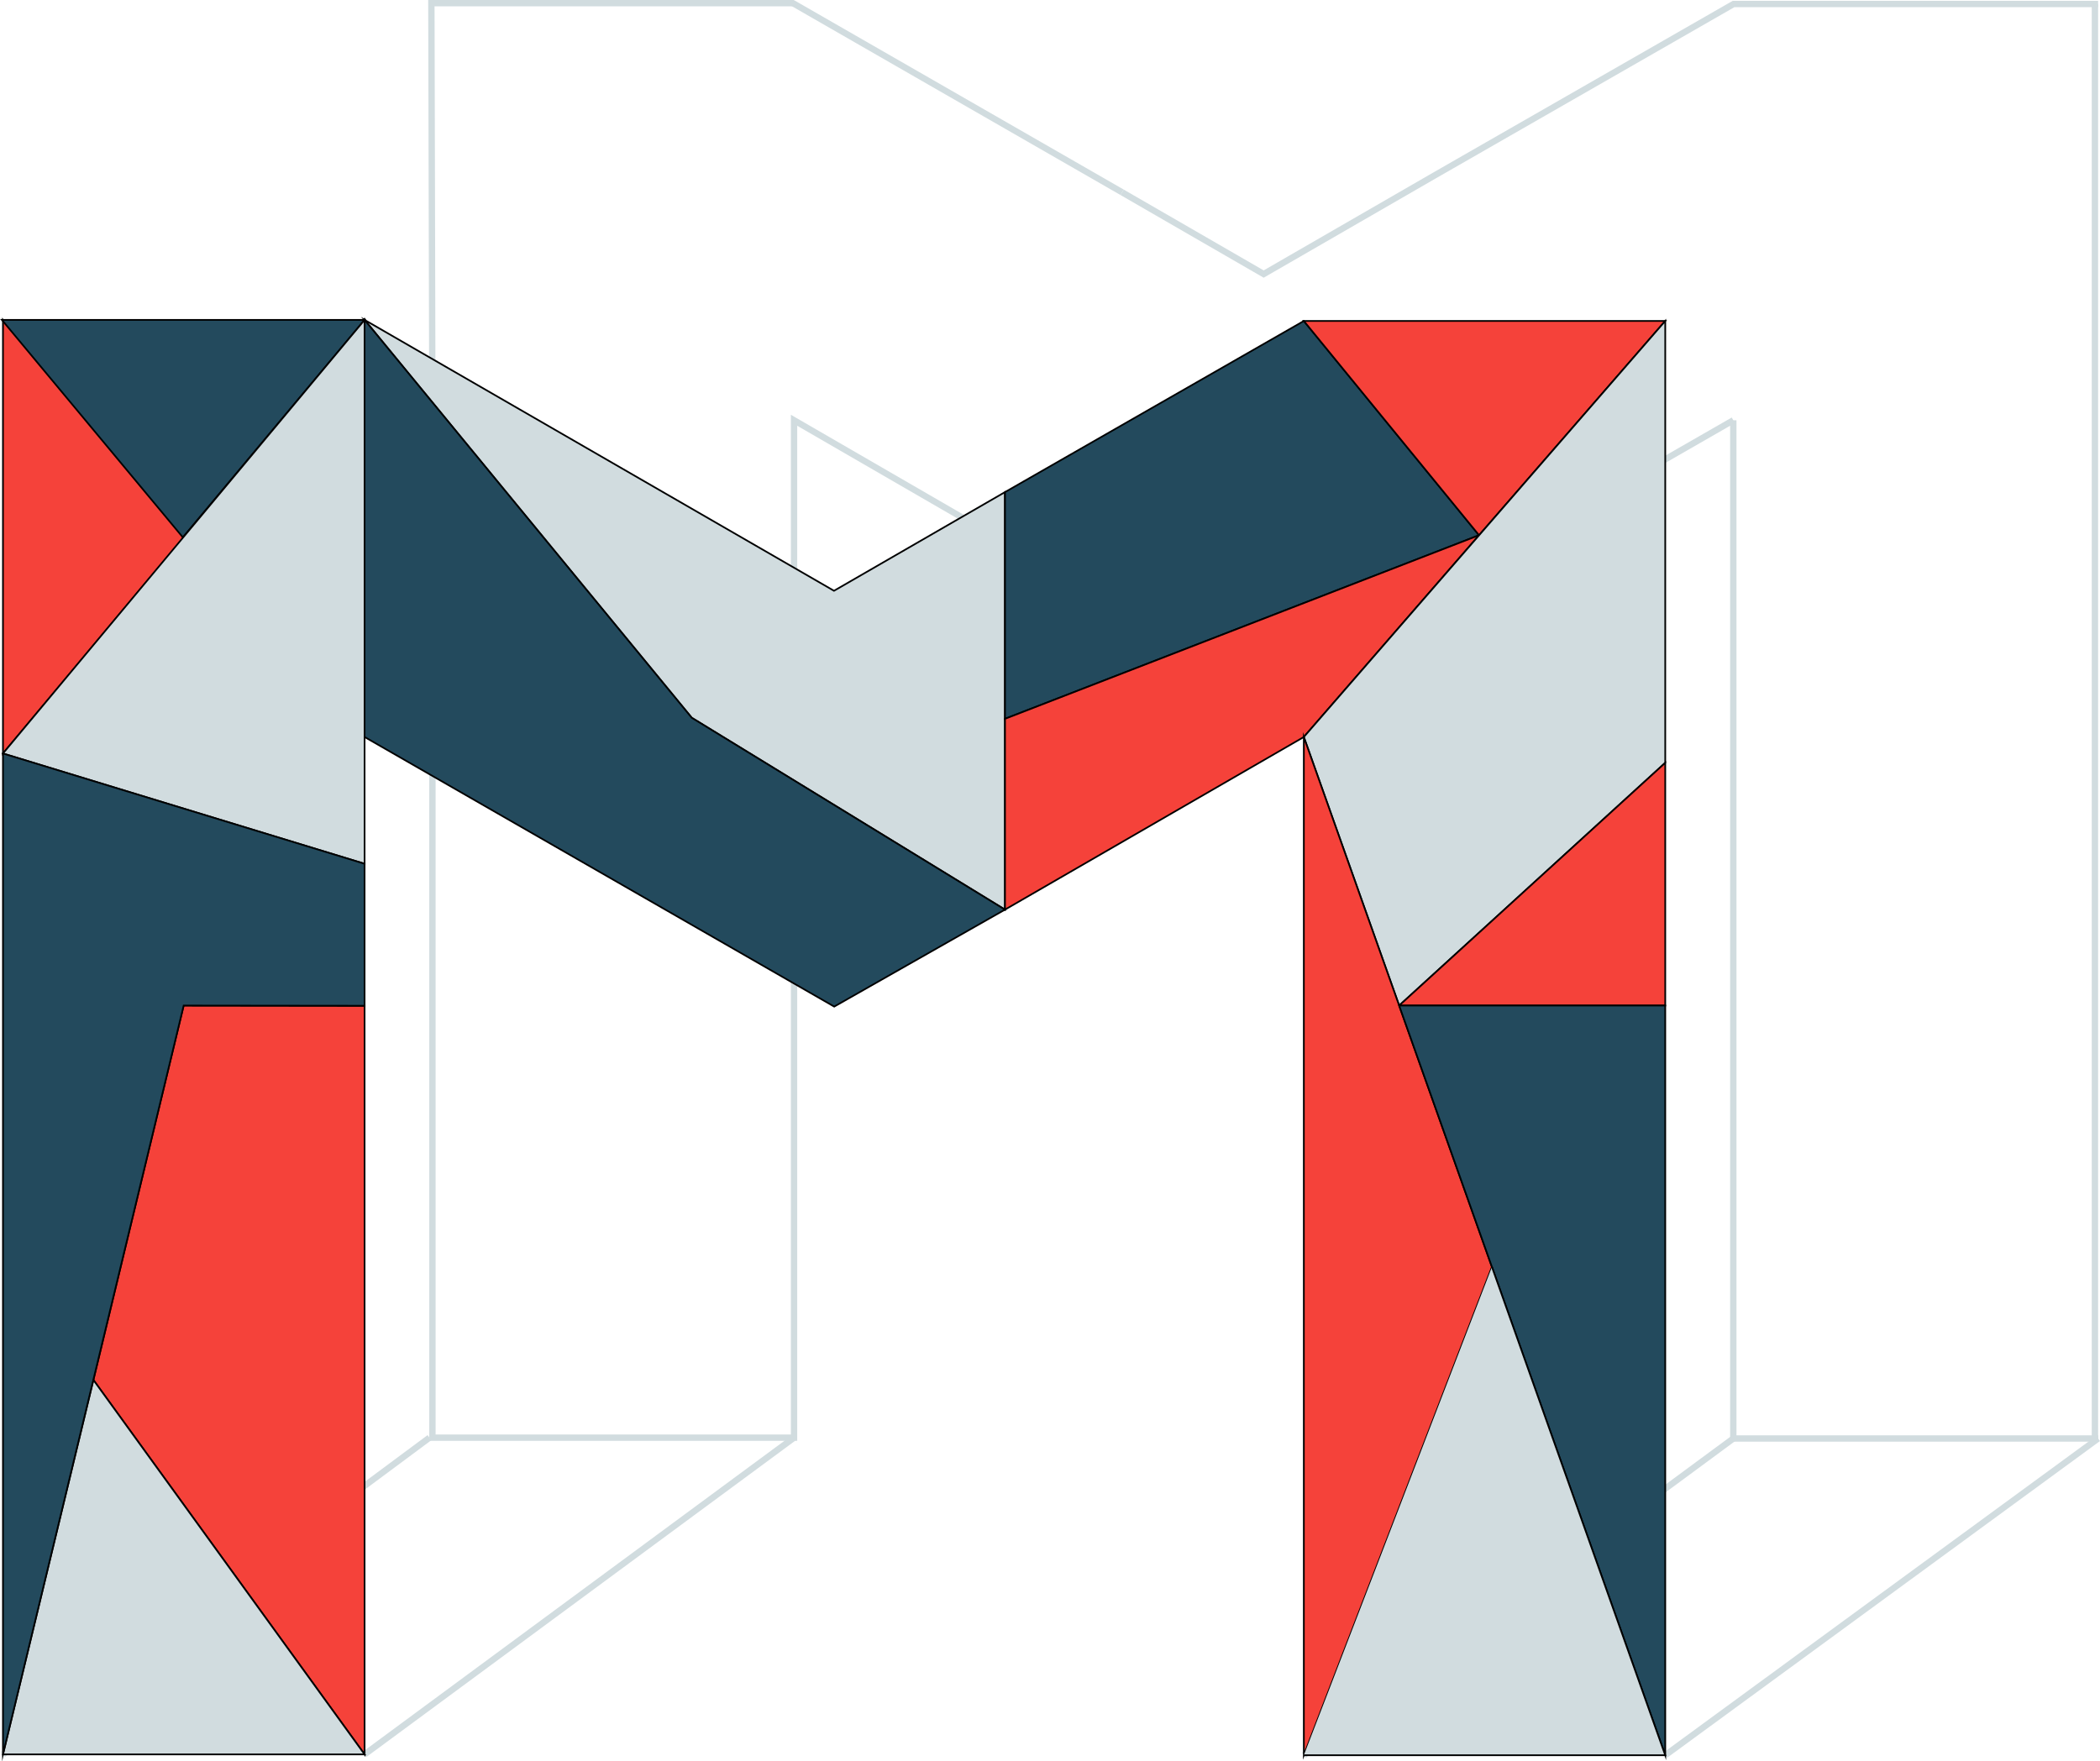 <svg id="Calque_1" data-name="Calque 1" xmlns="http://www.w3.org/2000/svg" viewBox="0 0 99.36 83.36"><defs><style>.cls-1,.cls-5,.cls-6{fill:none;}.cls-1{stroke:#d1dcdf;stroke-width:0.3px;}.cls-1,.cls-2,.cls-3,.cls-4,.cls-6{stroke-miterlimit:10;}.cls-2{fill:#f5423a;}.cls-2,.cls-3,.cls-4,.cls-6{stroke:#000;}.cls-2,.cls-3,.cls-4{stroke-width:0.08px;}.cls-3{fill:#234a5d;}.cls-4{fill:#d1dcdf;}.cls-6{stroke-width:0.11px;}</style></defs><title>logo blanc</title><line class="cls-1" x1="0.14" y1="83.03" x2="20.32" y2="68.04"/><line class="cls-1" x1="61.69" y1="83.07" x2="82.01" y2="68.08"/><polyline class="cls-1" points="99.27 0.19 82.02 0.19 67.88 8.3 59.79 12.97 53.09 9.1"/><polyline class="cls-1" points="20.32 68.04 37.57 68.04 37.57 50.32 37.57 32.62 37.57 25.89 37.57 19.89 53.07 28.86 59.79 32.65 82.01 19.89"/><polyline class="cls-1" points="37.57 0.15 20.41 0.15 20.41 0.15 20.46 20.66 20.46 32.59 20.46 68.04"/><line class="cls-1" x1="53.09" y1="9.1" x2="37.5" y2="0.14"/><polyline class="cls-1" points="82.01 19.89 82.01 68.08 82.01 68.08 82.01 68.08 82.01 68.08 82.01 68.08 99.27 68.08"/><polyline class="cls-1" points="99.12 68.08 99.12 32.6 99.12 0.19"/><polyline class="cls-1" points="78.79 83.07 78.79 83.07 99.27 68.08"/><line class="cls-1" x1="17.25" y1="83.03" x2="37.57" y2="68.04"/><polygon class="cls-2" points="8.7 25.43 0.14 35.66 0.14 15.14 8.7 25.43"/><polygon class="cls-3" points="8.65 25.43 0.09 15.14 17.25 15.14 8.65 25.43"/><polygon class="cls-4" points="17.25 40.88 0.14 35.66 17.25 15.14 17.25 40.88"/><polygon class="cls-2" points="17.25 83.03 4.42 65.31 8.69 47.59 17.25 47.6 17.25 83.03"/><path class="cls-5" d="M264.77,462.3" transform="translate(-247.53 -379.27)"/><path class="cls-5" d="M256.22,426.87" transform="translate(-247.53 -379.27)"/><polygon class="cls-4" points="0.14 83.03 4.42 65.31 17.25 83.03 0.14 83.03"/><polygon class="cls-4" points="47.55 43.05 32.73 33.97 17.25 15.14 39.46 27.96 47.55 23.29 47.55 43.05"/><polygon class="cls-3" points="69.98 25.33 47.55 34.02 47.55 23.29 61.69 15.19 69.98 25.33"/><polygon class="cls-2" points="61.69 34.88 47.55 43.05 47.55 34.02 69.98 25.33 61.69 34.88"/><polygon class="cls-2" points="69.98 25.33 61.69 15.19 78.79 15.19 69.98 25.33"/><polygon class="cls-4" points="66.2 47.59 61.69 34.88 78.79 15.19 78.79 36.1 66.2 47.59"/><polygon class="cls-2" points="78.79 47.59 66.2 47.59 78.79 36.1 78.79 47.59"/><polygon class="cls-2" points="61.69 83.07 70.59 59.96 61.69 34.88 61.69 83.07"/><polygon class="cls-3" points="78.79 83.07 66.2 47.59 78.79 47.59 78.79 83.07"/><polyline class="cls-4" points="70.59 59.96 78.79 83.07 61.69 83.07"/><polygon class="cls-3" points="47.55 43.05 39.47 47.64 17.25 34.88 17.25 15.14 32.73 33.97 47.55 43.05"/><polygon class="cls-3" points="17.25 47.6 8.69 47.59 0.14 83.03 0.14 35.66 17.25 40.88 17.25 47.6"/><path class="cls-6" d="M247.66,394.41" transform="translate(-247.53 -379.27)"/><path class="cls-6" d="M267.94,379.42" transform="translate(-247.53 -379.27)"/><path class="cls-6" d="M264.77,394.41" transform="translate(-247.53 -379.27)"/><path class="cls-6" d="M285.1,379.42" transform="translate(-247.53 -379.27)"/><path class="cls-6" d="M329.54,379.47" transform="translate(-247.53 -379.27)"/><path class="cls-6" d="M309.21,394.46" transform="translate(-247.53 -379.27)"/><path class="cls-6" d="M346.79,379.47" transform="translate(-247.53 -379.27)"/><path class="cls-6" d="M326.32,394.46" transform="translate(-247.53 -379.27)"/><path class="cls-6" d="M264.77,414.16" transform="translate(-247.53 -379.27)"/><path class="cls-6" d="M256.23,404.71" transform="translate(-247.53 -379.27)"/></svg>